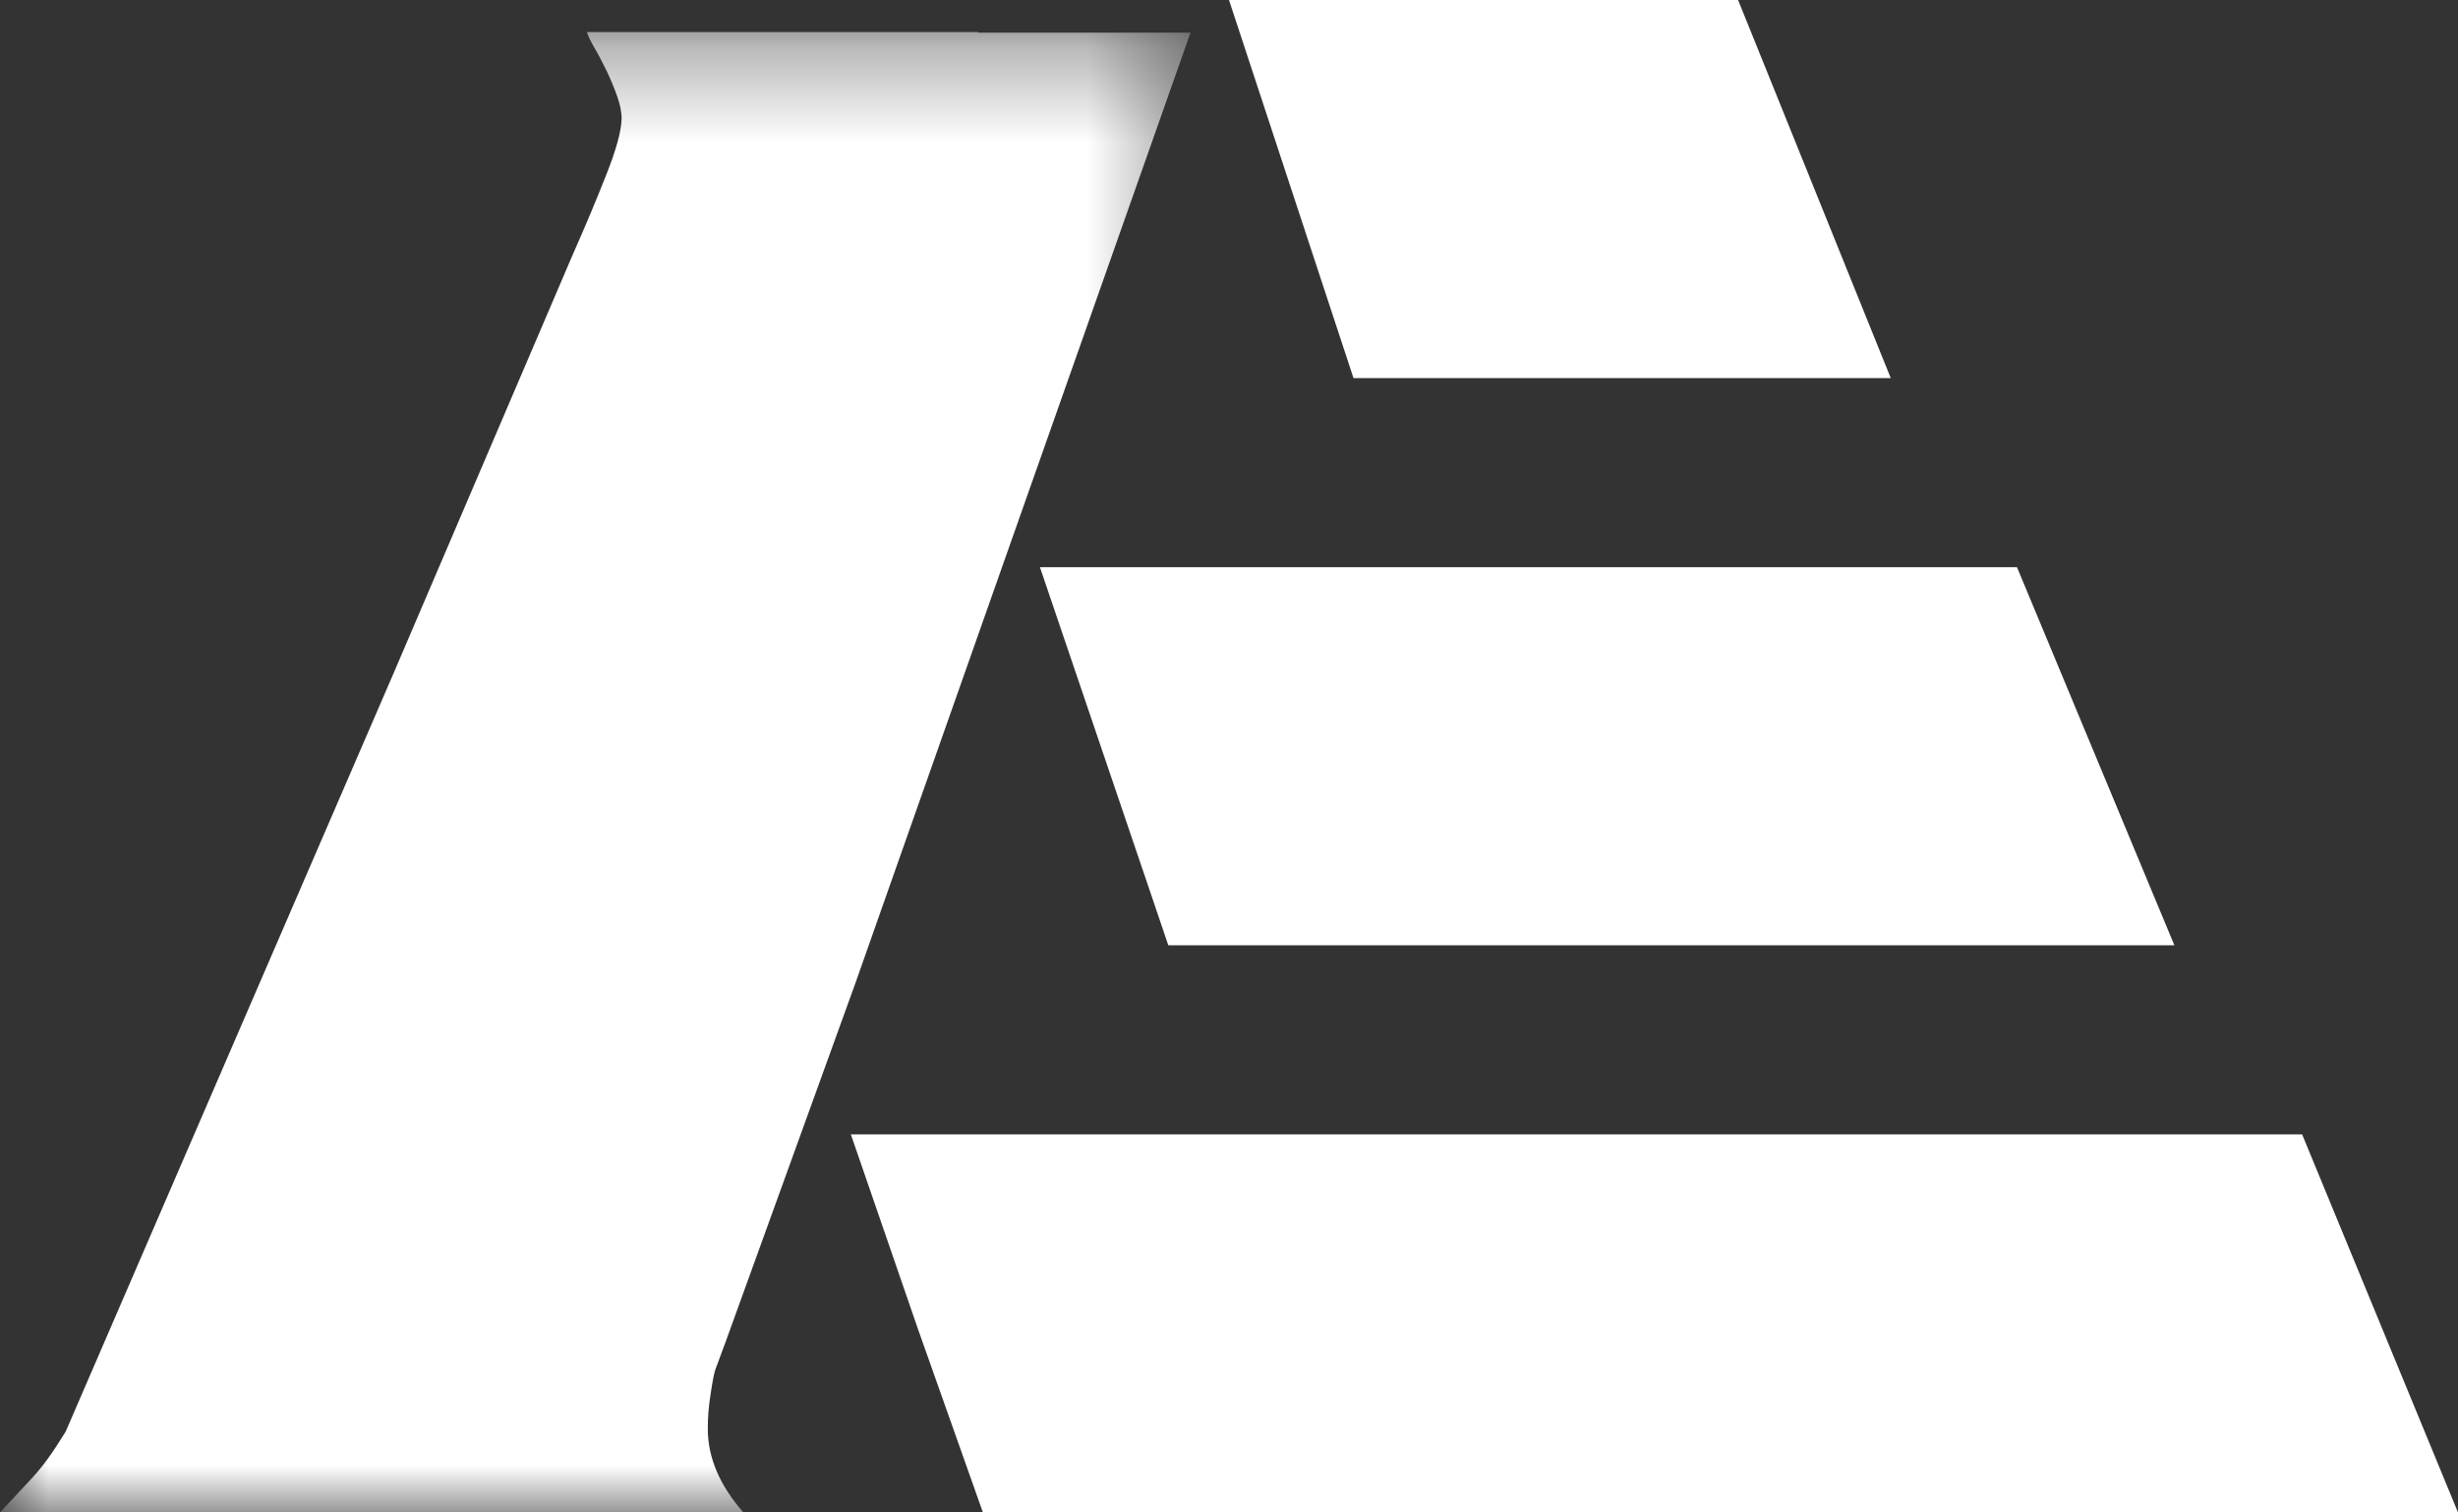 <svg xmlns="http://www.w3.org/2000/svg" xmlns:xlink="http://www.w3.org/1999/xlink" width="26" height="16" viewBox="0 0 26 16">
    <rect x="0" y="0" width="26" height="16" fill="#333333" stroke="none"/>
    <defs>
        <path id="76qzex15ba" d="M0 0.339L12.593 0.339 12.593 16 0 16z"/>
    </defs>
    <g fill="none" fill-rule="evenodd">
        <g>
            <g>
                <g>
                    <g>
                        <path fill="#FFF" d="M13 0L14.317 4 20 4 18.385 0zM12.161 9.419L12.358 10 23 10 21.335 6 11 6zM9 12L9.709 14.057 10.397 16 26 16 24.351 12z" transform="translate(-165, -3145) translate(0, 3067) translate(165, 74) translate(0, 4)"/>
                        <g transform="translate(-165, -3145) translate(0, 3067) translate(165, 74) translate(0, 4)">
                            <mask id="dqwd6hws8b" fill="#fff">
                                <use xlink:href="#76qzex15ba"/>
                            </mask>
                            <path fill="#FFF" d="M7.517 14.745c.018-.122.034-.206.048-.252l.108-.291 1.38-3.815.263-.747 1.607-4.559 1.67-4.736h-2.247l.002-.006h-4.14c.013.043.041.1.083.172.041.07.082.15.124.235.041.086.079.176.112.269.033.092.05.175.048.246-.004.129-.057.322-.159.58-.101.257-.22.543-.36.858L4.165 7.118.694 15.146c-.067.109-.13.205-.188.285-.068.094-.143.183-.226.268L0 16H7.863c-.25-.286-.375-.579-.376-.88-.001-.113.008-.239.03-.375" mask="url(#dqwd6hws8b)"/>
                        </g>
                    </g>
                </g>
            </g>
        </g>
    </g>
</svg>
